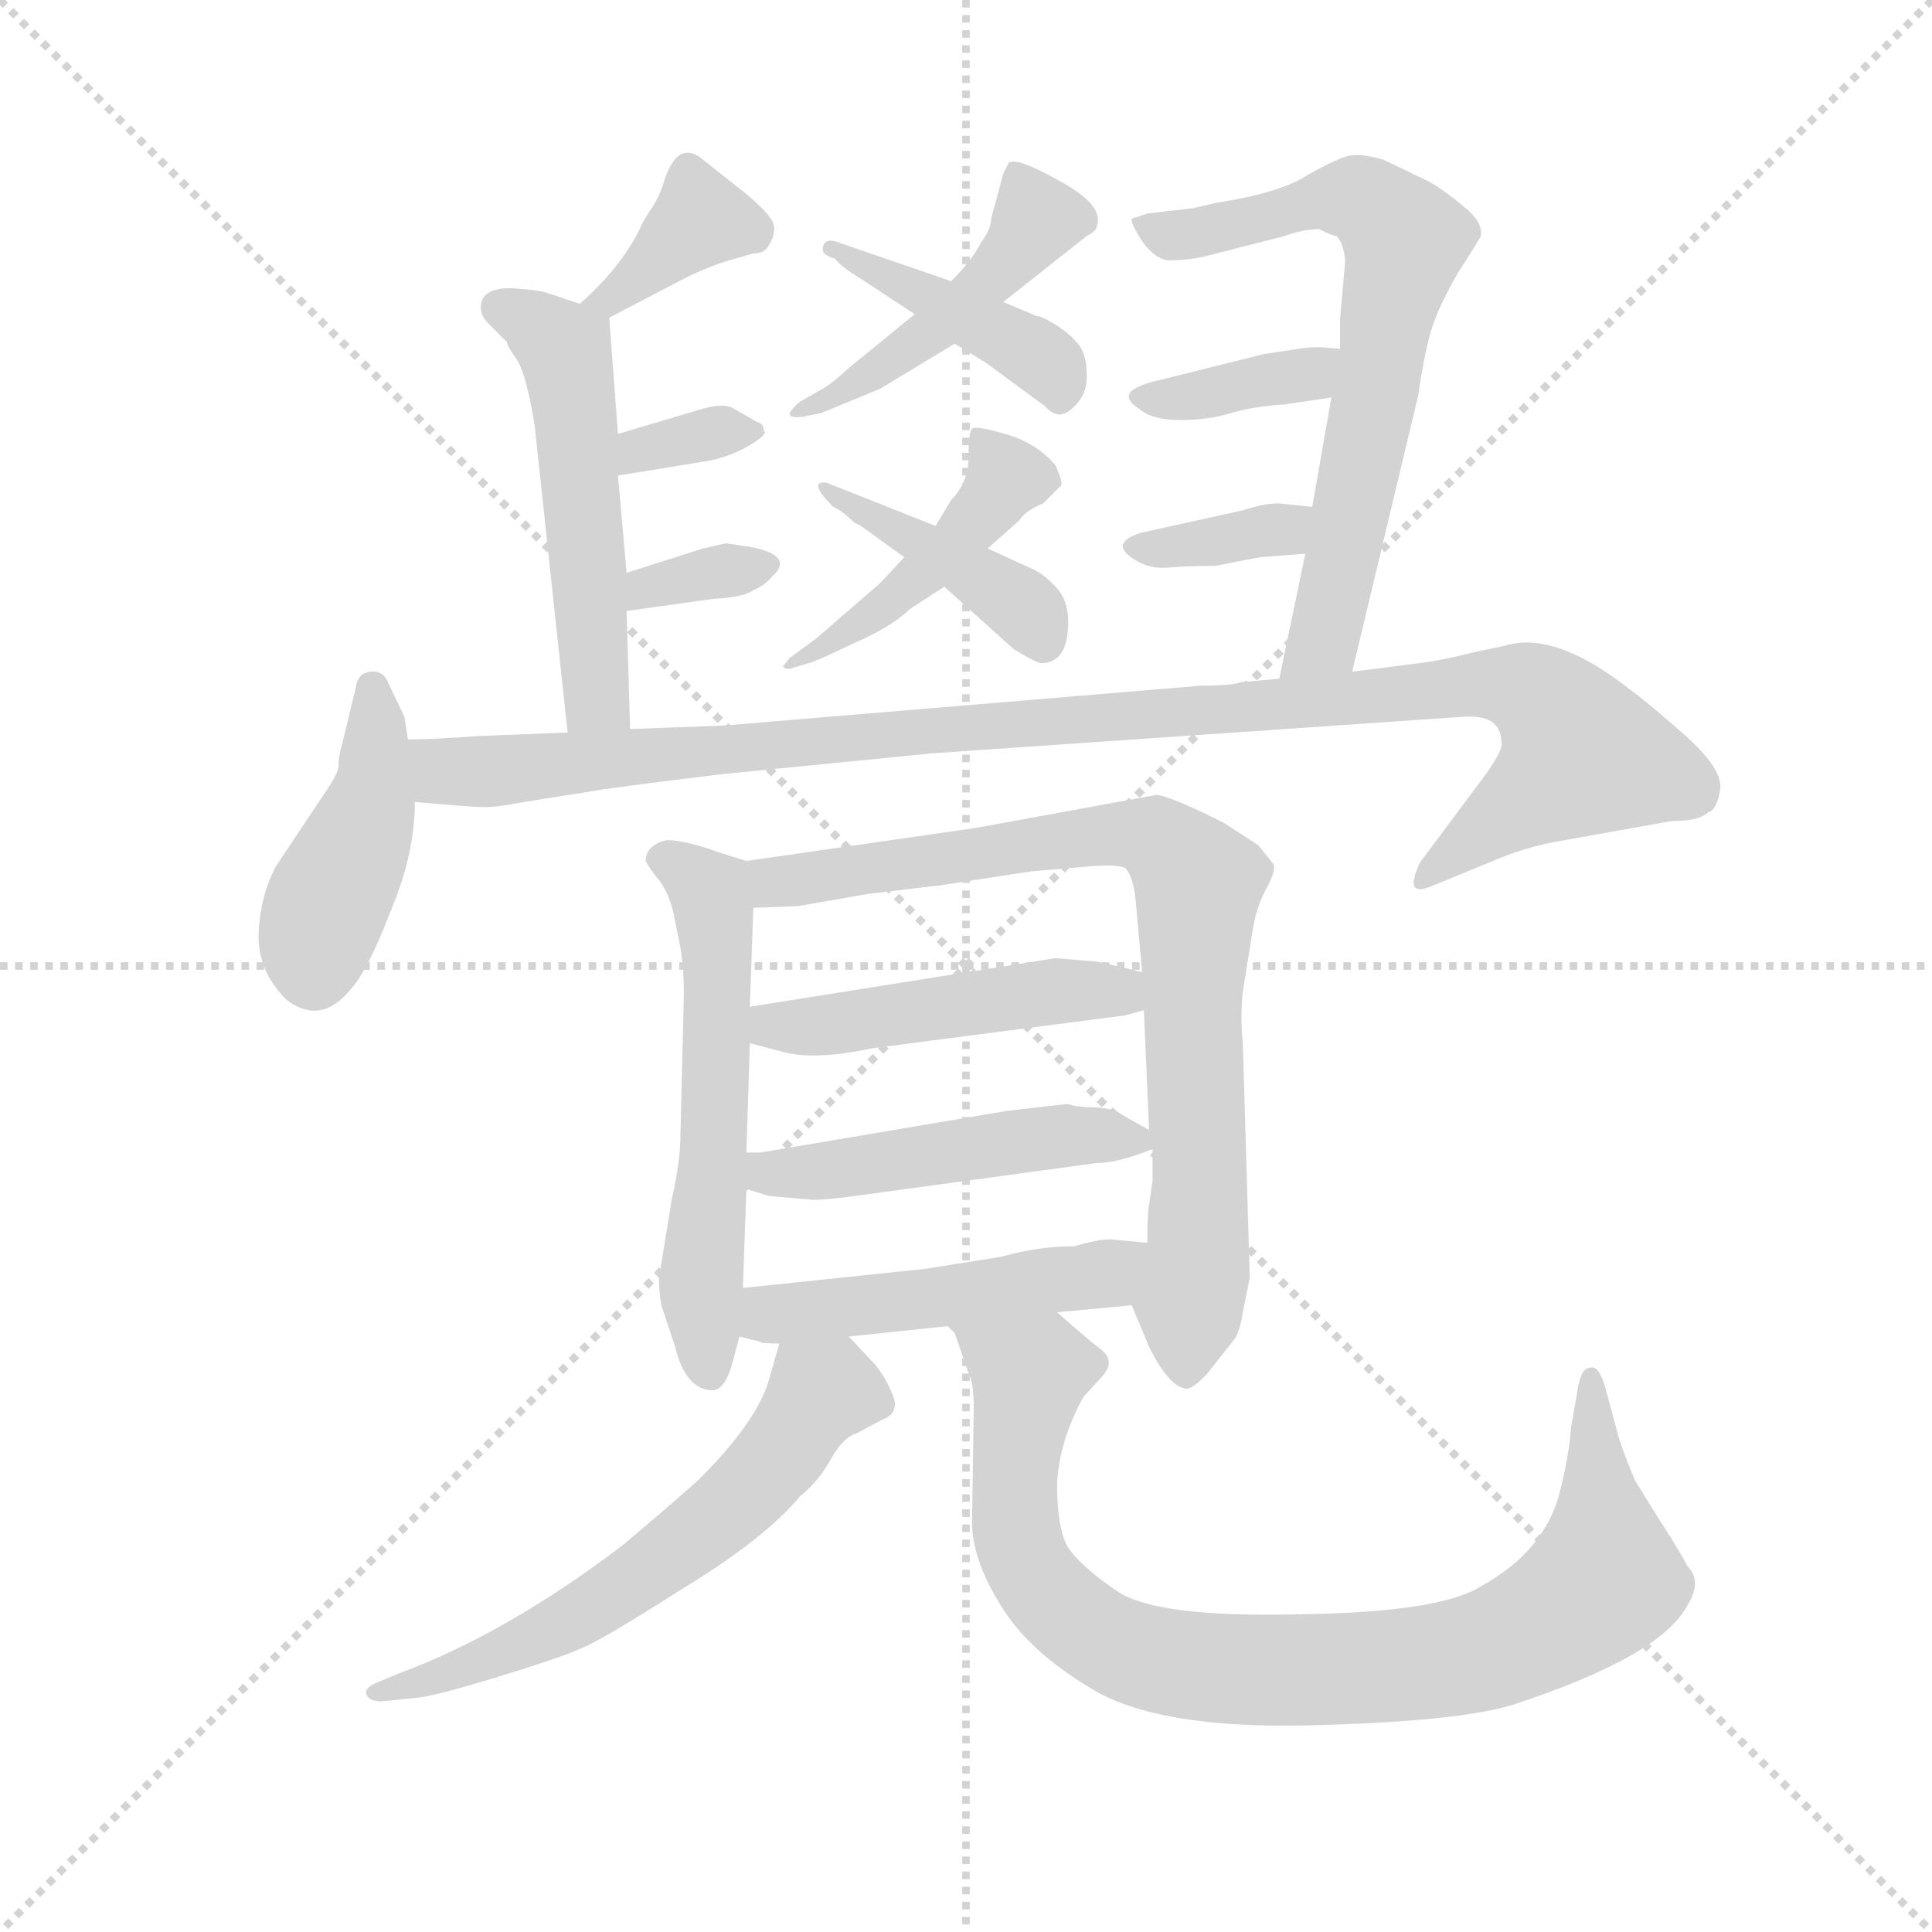 <svg version="1.1" viewBox="0 0 1024 1024" xmlns="http://www.w3.org/2000/svg">
  <g stroke="lightgray" stroke-dasharray="1,1" stroke-width="1" transform="scale(4, 4)">
    <line x1="0" y1="0" x2="256" y2="256"></line>
    <line x1="256" y1="0" x2="0" y2="256"></line>
    <line x1="128" y1="0" x2="128" y2="256"></line>
    <line x1="0" y1="128" x2="256" y2="128"></line>
  </g>
  <g transform="scale(0.92, -0.92) translate(60, -830)">
    <style type="text/css">
      
        @keyframes keyframes0 {
          from {
            stroke: blue;
            stroke-dashoffset: 464;
            stroke-width: 128;
          }
          60% {
            animation-timing-function: step-end;
            stroke: blue;
            stroke-dashoffset: 0;
            stroke-width: 128;
          }
          to {
            stroke: black;
            stroke-width: 1024;
          }
        }
        #make-me-a-hanzi-animation-0 {
          animation: keyframes0 0.628s both;
          animation-delay: 0s;
          animation-timing-function: linear;
        }
      
        @keyframes keyframes1 {
          from {
            stroke: blue;
            stroke-dashoffset: 416;
            stroke-width: 128;
          }
          58% {
            animation-timing-function: step-end;
            stroke: blue;
            stroke-dashoffset: 0;
            stroke-width: 128;
          }
          to {
            stroke: black;
            stroke-width: 1024;
          }
        }
        #make-me-a-hanzi-animation-1 {
          animation: keyframes1 0.589s both;
          animation-delay: 0.628s;
          animation-timing-function: linear;
        }
      
        @keyframes keyframes2 {
          from {
            stroke: blue;
            stroke-dashoffset: 452;
            stroke-width: 128;
          }
          60% {
            animation-timing-function: step-end;
            stroke: blue;
            stroke-dashoffset: 0;
            stroke-width: 128;
          }
          to {
            stroke: black;
            stroke-width: 1024;
          }
        }
        #make-me-a-hanzi-animation-2 {
          animation: keyframes2 0.618s both;
          animation-delay: 1.216s;
          animation-timing-function: linear;
        }
      
        @keyframes keyframes3 {
          from {
            stroke: blue;
            stroke-dashoffset: 405;
            stroke-width: 128;
          }
          57% {
            animation-timing-function: step-end;
            stroke: blue;
            stroke-dashoffset: 0;
            stroke-width: 128;
          }
          to {
            stroke: black;
            stroke-width: 1024;
          }
        }
        #make-me-a-hanzi-animation-3 {
          animation: keyframes3 0.58s both;
          animation-delay: 1.834s;
          animation-timing-function: linear;
        }
      
        @keyframes keyframes4 {
          from {
            stroke: blue;
            stroke-dashoffset: 367;
            stroke-width: 128;
          }
          54% {
            animation-timing-function: step-end;
            stroke: blue;
            stroke-dashoffset: 0;
            stroke-width: 128;
          }
          to {
            stroke: black;
            stroke-width: 1024;
          }
        }
        #make-me-a-hanzi-animation-4 {
          animation: keyframes4 0.549s both;
          animation-delay: 2.414s;
          animation-timing-function: linear;
        }
      
        @keyframes keyframes5 {
          from {
            stroke: blue;
            stroke-dashoffset: 518;
            stroke-width: 128;
          }
          63% {
            animation-timing-function: step-end;
            stroke: blue;
            stroke-dashoffset: 0;
            stroke-width: 128;
          }
          to {
            stroke: black;
            stroke-width: 1024;
          }
        }
        #make-me-a-hanzi-animation-5 {
          animation: keyframes5 0.672s both;
          animation-delay: 2.962s;
          animation-timing-function: linear;
        }
      
        @keyframes keyframes6 {
          from {
            stroke: blue;
            stroke-dashoffset: 334;
            stroke-width: 128;
          }
          52% {
            animation-timing-function: step-end;
            stroke: blue;
            stroke-dashoffset: 0;
            stroke-width: 128;
          }
          to {
            stroke: black;
            stroke-width: 1024;
          }
        }
        #make-me-a-hanzi-animation-6 {
          animation: keyframes6 0.522s both;
          animation-delay: 3.634s;
          animation-timing-function: linear;
        }
      
        @keyframes keyframes7 {
          from {
            stroke: blue;
            stroke-dashoffset: 332;
            stroke-width: 128;
          }
          52% {
            animation-timing-function: step-end;
            stroke: blue;
            stroke-dashoffset: 0;
            stroke-width: 128;
          }
          to {
            stroke: black;
            stroke-width: 1024;
          }
        }
        #make-me-a-hanzi-animation-7 {
          animation: keyframes7 0.52s both;
          animation-delay: 4.156s;
          animation-timing-function: linear;
        }
      
        @keyframes keyframes8 {
          from {
            stroke: blue;
            stroke-dashoffset: 678;
            stroke-width: 128;
          }
          69% {
            animation-timing-function: step-end;
            stroke: blue;
            stroke-dashoffset: 0;
            stroke-width: 128;
          }
          to {
            stroke: black;
            stroke-width: 1024;
          }
        }
        #make-me-a-hanzi-animation-8 {
          animation: keyframes8 0.802s both;
          animation-delay: 4.676s;
          animation-timing-function: linear;
        }
      
        @keyframes keyframes9 {
          from {
            stroke: blue;
            stroke-dashoffset: 368;
            stroke-width: 128;
          }
          55% {
            animation-timing-function: step-end;
            stroke: blue;
            stroke-dashoffset: 0;
            stroke-width: 128;
          }
          to {
            stroke: black;
            stroke-width: 1024;
          }
        }
        #make-me-a-hanzi-animation-9 {
          animation: keyframes9 0.549s both;
          animation-delay: 5.478s;
          animation-timing-function: linear;
        }
      
        @keyframes keyframes10 {
          from {
            stroke: blue;
            stroke-dashoffset: 348;
            stroke-width: 128;
          }
          53% {
            animation-timing-function: step-end;
            stroke: blue;
            stroke-dashoffset: 0;
            stroke-width: 128;
          }
          to {
            stroke: black;
            stroke-width: 1024;
          }
        }
        #make-me-a-hanzi-animation-10 {
          animation: keyframes10 0.533s both;
          animation-delay: 6.027s;
          animation-timing-function: linear;
        }
      
        @keyframes keyframes11 {
          from {
            stroke: blue;
            stroke-dashoffset: 425;
            stroke-width: 128;
          }
          58% {
            animation-timing-function: step-end;
            stroke: blue;
            stroke-dashoffset: 0;
            stroke-width: 128;
          }
          to {
            stroke: black;
            stroke-width: 1024;
          }
        }
        #make-me-a-hanzi-animation-11 {
          animation: keyframes11 0.596s both;
          animation-delay: 6.56s;
          animation-timing-function: linear;
        }
      
        @keyframes keyframes12 {
          from {
            stroke: blue;
            stroke-dashoffset: 1067;
            stroke-width: 128;
          }
          78% {
            animation-timing-function: step-end;
            stroke: blue;
            stroke-dashoffset: 0;
            stroke-width: 128;
          }
          to {
            stroke: black;
            stroke-width: 1024;
          }
        }
        #make-me-a-hanzi-animation-12 {
          animation: keyframes12 1.118s both;
          animation-delay: 7.156s;
          animation-timing-function: linear;
        }
      
        @keyframes keyframes13 {
          from {
            stroke: blue;
            stroke-dashoffset: 566;
            stroke-width: 128;
          }
          65% {
            animation-timing-function: step-end;
            stroke: blue;
            stroke-dashoffset: 0;
            stroke-width: 128;
          }
          to {
            stroke: black;
            stroke-width: 1024;
          }
        }
        #make-me-a-hanzi-animation-13 {
          animation: keyframes13 0.711s both;
          animation-delay: 8.274s;
          animation-timing-function: linear;
        }
      
        @keyframes keyframes14 {
          from {
            stroke: blue;
            stroke-dashoffset: 805;
            stroke-width: 128;
          }
          72% {
            animation-timing-function: step-end;
            stroke: blue;
            stroke-dashoffset: 0;
            stroke-width: 128;
          }
          to {
            stroke: black;
            stroke-width: 1024;
          }
        }
        #make-me-a-hanzi-animation-14 {
          animation: keyframes14 0.905s both;
          animation-delay: 8.985s;
          animation-timing-function: linear;
        }
      
        @keyframes keyframes15 {
          from {
            stroke: blue;
            stroke-dashoffset: 474;
            stroke-width: 128;
          }
          61% {
            animation-timing-function: step-end;
            stroke: blue;
            stroke-dashoffset: 0;
            stroke-width: 128;
          }
          to {
            stroke: black;
            stroke-width: 1024;
          }
        }
        #make-me-a-hanzi-animation-15 {
          animation: keyframes15 0.636s both;
          animation-delay: 9.89s;
          animation-timing-function: linear;
        }
      
        @keyframes keyframes16 {
          from {
            stroke: blue;
            stroke-dashoffset: 482;
            stroke-width: 128;
          }
          61% {
            animation-timing-function: step-end;
            stroke: blue;
            stroke-dashoffset: 0;
            stroke-width: 128;
          }
          to {
            stroke: black;
            stroke-width: 1024;
          }
        }
        #make-me-a-hanzi-animation-16 {
          animation: keyframes16 0.642s both;
          animation-delay: 10.526s;
          animation-timing-function: linear;
        }
      
        @keyframes keyframes17 {
          from {
            stroke: blue;
            stroke-dashoffset: 485;
            stroke-width: 128;
          }
          61% {
            animation-timing-function: step-end;
            stroke: blue;
            stroke-dashoffset: 0;
            stroke-width: 128;
          }
          to {
            stroke: black;
            stroke-width: 1024;
          }
        }
        #make-me-a-hanzi-animation-17 {
          animation: keyframes17 0.645s both;
          animation-delay: 11.168s;
          animation-timing-function: linear;
        }
      
        @keyframes keyframes18 {
          from {
            stroke: blue;
            stroke-dashoffset: 606;
            stroke-width: 128;
          }
          66% {
            animation-timing-function: step-end;
            stroke: blue;
            stroke-dashoffset: 0;
            stroke-width: 128;
          }
          to {
            stroke: black;
            stroke-width: 1024;
          }
        }
        #make-me-a-hanzi-animation-18 {
          animation: keyframes18 0.743s both;
          animation-delay: 11.813s;
          animation-timing-function: linear;
        }
      
        @keyframes keyframes19 {
          from {
            stroke: blue;
            stroke-dashoffset: 885;
            stroke-width: 128;
          }
          74% {
            animation-timing-function: step-end;
            stroke: blue;
            stroke-dashoffset: 0;
            stroke-width: 128;
          }
          to {
            stroke: black;
            stroke-width: 1024;
          }
        }
        #make-me-a-hanzi-animation-19 {
          animation: keyframes19 0.97s both;
          animation-delay: 12.556s;
          animation-timing-function: linear;
        }
      
    </style>
    
      <path d="M 518 656 L 566 694 Q 572 697 572 700 Q 576 712 550 726 Q 525 740 521 736 L 518 730 L 511 704 Q 511 698 505 690 Q 500 680 488 668 L 467 649 L 429 618 Q 417 607 412 605 L 400 598 Q 394 592 395 591 Q 396 589 403 590 L 413 592 L 447 606 L 490 632 L 518 656 Z" fill="lightgray"></path>
    
      <path d="M 537 648 L 518 656 L 488 668 L 424 690 Q 414 694 414 686 Q 414 683 421 681 Q 425 676 435 670 L 467 649 L 490 632 L 508 621 L 542 596 Q 550 587 558 595 Q 567 603 566 615 Q 566 626 561 632 Q 556 638 548 643 Q 540 648 537 648 Z" fill="lightgray"></path>
    
      <path d="M 461 509 L 447 494 L 410 462 L 395 451 L 391 446 Q 393 444 396 445 L 406 448 Q 408 448 431 459 Q 454 469 464 479 L 484 492 L 509 514 L 527 530 Q 531 536 541 540 L 551 550 Q 553 551 548 562 Q 537 575 519 580 Q 502 585 500 583 Q 498 581 498 567 Q 498 552 488 542 L 479 527 L 461 509 Z" fill="lightgray"></path>
    
      <path d="M 447 519 L 461 509 L 484 492 L 524 456 Q 537 448 540 448 Q 553 448 555 465 Q 557 482 549 491 Q 541 500 533 503 L 509 514 L 479 527 L 416 552 Q 405 553 420 538 Q 425 536 432 529 L 434 528 Q 435 528 447 519 Z" fill="lightgray"></path>
    
      <path d="M 291 647 L 337 671 Q 350 677 360 680 L 374 684 Q 381 684 383 689 Q 386 693 386 699 Q 386 705 369 719 L 345 738 Q 338 744 332 741 Q 327 738 323 727 Q 320 716 314 708 Q 309 700 309 699 Q 298 676 274 655 C 252 635 264 633 291 647 Z" fill="lightgray"></path>
    
      <path d="M 303 410 L 301 478 L 301 500 L 296 556 L 296 580 L 291 647 C 291 649 291 649 274 655 L 256 661 Q 251 663 234 664 Q 217 664 217 653 Q 217 648 221 644 L 232 633 Q 232 631 237 624 Q 243 616 248 585 L 267 408 C 270 378 304 380 303 410 Z" fill="lightgray"></path>
    
      <path d="M 296 556 L 345 564 Q 359 566 371 573 Q 383 580 380 582 Q 380 586 376 587 L 362 595 Q 356 598 343 594 L 296 580 C 267 571 266 551 296 556 Z" fill="lightgray"></path>
    
      <path d="M 301 478 L 351 485 Q 369 486 374 490 Q 381 493 385 498 Q 398 510 372 515 L 358 517 L 345 514 L 301 500 C 272 491 271 474 301 478 Z" fill="lightgray"></path>
    
      <path d="M 719 443 L 757 602 Q 760 623 764 638 Q 768 652 780 673 Q 793 693 793 694 Q 795 702 782 712 Q 770 722 762 726 L 737 738 Q 723 742 716 740 Q 709 738 693 729 Q 678 719 640 713 L 627 710 L 601 707 L 592 704 Q 591 702 598 691 Q 606 680 614 680 Q 623 680 633 682 L 680 694 Q 691 698 700 698 Q 708 694 710 694 Q 714 690 715 680 L 712 646 L 712 629 L 707 601 L 696 538 L 692 511 L 677 439 C 671 410 712 414 719 443 Z" fill="lightgray"></path>
    
      <path d="M 712 629 L 701 630 Q 693 630 688 629 L 668 626 L 608 611 Q 598 609 592 605 Q 587 600 597 594 Q 604 588 620 588 Q 636 588 649 592 Q 663 596 680 597 L 707 601 C 737 605 742 626 712 629 Z" fill="lightgray"></path>
    
      <path d="M 696 538 L 677 540 Q 668 540 656 536 L 597 523 Q 579 517 593 508 Q 602 502 613 503 Q 624 504 640 504 L 666 509 L 692 511 C 722 513 726 535 696 538 Z" fill="lightgray"></path>
    
      <path d="M 127 373 L 99 331 Q 90 314 89 293 Q 88 271 105 254 Q 125 239 142 260 Q 152 271 165 305 Q 179 338 179 368 L 175 404 L 173 417 L 163 438 Q 160 444 153 443 Q 146 442 145 434 L 138 405 Q 135 394 135 390 Q 136 386 127 373 Z" fill="lightgray"></path>
    
      <path d="M 179 368 Q 212 365 219 365 Q 227 365 242 368 L 280 374 Q 290 376 356 384 L 477 396 L 782 417 Q 805 419 805 402 Q 806 398 796 384 L 758 333 Q 753 322 755 319 Q 757 316 766 320 L 805 336 Q 820 342 836 345 L 903 357 Q 919 357 924 362 Q 929 363 931 375 Q 933 387 909 408 Q 886 428 880 432 Q 836 467 807 458 L 788 454 Q 773 450 758 448 L 719 443 L 677 439 L 655 437 Q 650 435 632 435 L 357 412 L 303 410 L 267 408 L 216 406 Q 189 404 175 404 C 145 403 149 371 179 368 Z" fill="lightgray"></path>
    
      <path d="M 312 334 Q 312 333 318 325 Q 325 317 328 304 L 332 284 Q 334 272 334 258 L 332 176 Q 332 161 327 139 L 320 96 Q 319 91 321 78 L 329 54 Q 335 29 351 29 Q 358 30 362 45 L 366 60 L 368 88 L 370 145 L 370 166 L 372 229 L 372 250 L 374 307 C 375 332 375 332 370 334 L 354 339 Q 335 346 324 346 Q 312 343 312 334 Z" fill="lightgray"></path>
    
      <path d="M 592 78 L 602 54 Q 614 30 624 30 Q 627 30 635 38 L 650 57 Q 654 61 656 74 L 660 94 L 656 229 Q 654 249 657 265 L 662 296 Q 664 308 670 319 Q 676 330 673 333 L 665 343 L 645 356 Q 613 372 606 372 L 502 353 L 370 334 C 340 330 344 306 374 307 L 400 308 L 440 315 L 482 320 L 534 328 L 569 331 Q 584 332 588 330 Q 592 327 594 314 L 598 270 L 599 248 L 602 179 L 604 168 L 604 150 L 602 136 Q 601 131 601 114 C 600 84 584 96 592 78 Z" fill="lightgray"></path>
    
      <path d="M 572 276 L 548 278 L 372 250 C 342 245 343 237 372 229 L 391 224 Q 409 219 442 226 L 588 245 L 599 248 C 628 256 627 263 598 270 L 572 276 Z" fill="lightgray"></path>
    
      <path d="M 555 194 L 520 190 L 378 166 L 370 166 C 340 166 341 154 370 145 L 383 141 L 406 139 Q 412 138 440 142 L 572 160 Q 584 160 604 168 C 615 172 615 172 602 179 L 586 188 Q 583 191 572 192 Q 561 192 555 194 Z" fill="lightgray"></path>
    
      <path d="M 366 60 L 378 57 Q 377 56 389 56 L 429 60 L 486 66 L 549 74 L 592 78 C 622 81 631 111 601 114 L 580 116 Q 572 116 559 112 Q 538 112 517 106 L 473 99 L 368 88 C 338 85 337 67 366 60 Z" fill="lightgray"></path>
    
      <path d="M 389 56 L 383 35 Q 376 11 343 -22 Q 331 -33 299 -60 Q 232 -111 170 -134 L 158 -139 Q 150 -142 151 -146 Q 153 -151 162 -150 L 181 -148 Q 191 -147 227 -136 Q 263 -125 274 -120 Q 285 -116 332 -86 Q 380 -57 401 -32 Q 412 -23 419 -10 Q 426 2 433 4 L 448 12 Q 459 16 454 27 Q 450 37 444 44 L 429 60 C 408 82 397 85 389 56 Z" fill="lightgray"></path>
    
      <path d="M 486 66 L 490 62 L 498 39 Q 501 33 501 20 L 500 -47 Q 500 -68 516 -94 Q 532 -121 569 -143 Q 607 -166 693 -164 Q 780 -162 812 -152 Q 897 -124 912 -95 Q 921 -81 912 -72 Q 908 -64 895 -44 L 882 -23 Q 874 -4 872 4 L 865 30 Q 861 44 856 42 Q 851 42 849 30 L 845 7 Q 844 -8 839 -28 Q 831 -63 793 -84 Q 769 -99 688 -100 Q 607 -102 584 -87 Q 562 -72 555 -61 Q 549 -50 549 -25 Q 550 -1 564 25 L 574 36 Q 583 45 575 52 Q 567 58 549 74 C 526 94 473 93 486 66 Z" fill="lightgray"></path>
    
    
      <clipPath id="make-me-a-hanzi-clip-0">
        <path d="M 518 656 L 566 694 Q 572 697 572 700 Q 576 712 550 726 Q 525 740 521 736 L 518 730 L 511 704 Q 511 698 505 690 Q 500 680 488 668 L 467 649 L 429 618 Q 417 607 412 605 L 400 598 Q 394 592 395 591 Q 396 589 403 590 L 413 592 L 447 606 L 490 632 L 518 656 Z"></path>
      </clipPath>
      <path clip-path="url(#make-me-a-hanzi-clip-0)" d="M 525 730 L 537 704 L 514 673 L 468 632 L 399 593" fill="none" id="make-me-a-hanzi-animation-0" stroke-dasharray="336 672" stroke-linecap="round"></path>
    
      <clipPath id="make-me-a-hanzi-clip-1">
        <path d="M 537 648 L 518 656 L 488 668 L 424 690 Q 414 694 414 686 Q 414 683 421 681 Q 425 676 435 670 L 467 649 L 490 632 L 508 621 L 542 596 Q 550 587 558 595 Q 567 603 566 615 Q 566 626 561 632 Q 556 638 548 643 Q 540 648 537 648 Z"></path>
      </clipPath>
      <path clip-path="url(#make-me-a-hanzi-clip-1)" d="M 420 686 L 539 624 L 550 601" fill="none" id="make-me-a-hanzi-animation-1" stroke-dasharray="288 576" stroke-linecap="round"></path>
    
      <clipPath id="make-me-a-hanzi-clip-2">
        <path d="M 461 509 L 447 494 L 410 462 L 395 451 L 391 446 Q 393 444 396 445 L 406 448 Q 408 448 431 459 Q 454 469 464 479 L 484 492 L 509 514 L 527 530 Q 531 536 541 540 L 551 550 Q 553 551 548 562 Q 537 575 519 580 Q 502 585 500 583 Q 498 581 498 567 Q 498 552 488 542 L 479 527 L 461 509 Z"></path>
      </clipPath>
      <path clip-path="url(#make-me-a-hanzi-clip-2)" d="M 503 579 L 519 555 L 495 522 L 435 469 L 394 448" fill="none" id="make-me-a-hanzi-animation-2" stroke-dasharray="324 648" stroke-linecap="round"></path>
    
      <clipPath id="make-me-a-hanzi-clip-3">
        <path d="M 447 519 L 461 509 L 484 492 L 524 456 Q 537 448 540 448 Q 553 448 555 465 Q 557 482 549 491 Q 541 500 533 503 L 509 514 L 479 527 L 416 552 Q 405 553 420 538 Q 425 536 432 529 L 434 528 Q 435 528 447 519 Z"></path>
      </clipPath>
      <path clip-path="url(#make-me-a-hanzi-clip-3)" d="M 421 546 L 519 488 L 541 460" fill="none" id="make-me-a-hanzi-animation-3" stroke-dasharray="277 554" stroke-linecap="round"></path>
    
      <clipPath id="make-me-a-hanzi-clip-4">
        <path d="M 291 647 L 337 671 Q 350 677 360 680 L 374 684 Q 381 684 383 689 Q 386 693 386 699 Q 386 705 369 719 L 345 738 Q 338 744 332 741 Q 327 738 323 727 Q 320 716 314 708 Q 309 700 309 699 Q 298 676 274 655 C 252 635 264 633 291 647 Z"></path>
      </clipPath>
      <path clip-path="url(#make-me-a-hanzi-clip-4)" d="M 373 697 L 344 704 L 291 657 L 281 659" fill="none" id="make-me-a-hanzi-animation-4" stroke-dasharray="239 478" stroke-linecap="round"></path>
    
      <clipPath id="make-me-a-hanzi-clip-5">
        <path d="M 303 410 L 301 478 L 301 500 L 296 556 L 296 580 L 291 647 C 291 649 291 649 274 655 L 256 661 Q 251 663 234 664 Q 217 664 217 653 Q 217 648 221 644 L 232 633 Q 232 631 237 624 Q 243 616 248 585 L 267 408 C 270 378 304 380 303 410 Z"></path>
      </clipPath>
      <path clip-path="url(#make-me-a-hanzi-clip-5)" d="M 228 653 L 265 629 L 283 432 L 297 417" fill="none" id="make-me-a-hanzi-animation-5" stroke-dasharray="390 780" stroke-linecap="round"></path>
    
      <clipPath id="make-me-a-hanzi-clip-6">
        <path d="M 296 556 L 345 564 Q 359 566 371 573 Q 383 580 380 582 Q 380 586 376 587 L 362 595 Q 356 598 343 594 L 296 580 C 267 571 266 551 296 556 Z"></path>
      </clipPath>
      <path clip-path="url(#make-me-a-hanzi-clip-6)" d="M 301 562 L 308 571 L 356 582 L 373 580" fill="none" id="make-me-a-hanzi-animation-6" stroke-dasharray="206 412" stroke-linecap="round"></path>
    
      <clipPath id="make-me-a-hanzi-clip-7">
        <path d="M 301 478 L 351 485 Q 369 486 374 490 Q 381 493 385 498 Q 398 510 372 515 L 358 517 L 345 514 L 301 500 C 272 491 271 474 301 478 Z"></path>
      </clipPath>
      <path clip-path="url(#make-me-a-hanzi-clip-7)" d="M 307 484 L 313 492 L 378 506" fill="none" id="make-me-a-hanzi-animation-7" stroke-dasharray="204 408" stroke-linecap="round"></path>
    
      <clipPath id="make-me-a-hanzi-clip-8">
        <path d="M 719 443 L 757 602 Q 760 623 764 638 Q 768 652 780 673 Q 793 693 793 694 Q 795 702 782 712 Q 770 722 762 726 L 737 738 Q 723 742 716 740 Q 709 738 693 729 Q 678 719 640 713 L 627 710 L 601 707 L 592 704 Q 591 702 598 691 Q 606 680 614 680 Q 623 680 633 682 L 680 694 Q 691 698 700 698 Q 708 694 710 694 Q 714 690 715 680 L 712 646 L 712 629 L 707 601 L 696 538 L 692 511 L 677 439 C 671 410 712 414 719 443 Z"></path>
      </clipPath>
      <path clip-path="url(#make-me-a-hanzi-clip-8)" d="M 599 699 L 626 695 L 722 716 L 749 692 L 703 462 L 683 445" fill="none" id="make-me-a-hanzi-animation-8" stroke-dasharray="550 1100" stroke-linecap="round"></path>
    
      <clipPath id="make-me-a-hanzi-clip-9">
        <path d="M 712 629 L 701 630 Q 693 630 688 629 L 668 626 L 608 611 Q 598 609 592 605 Q 587 600 597 594 Q 604 588 620 588 Q 636 588 649 592 Q 663 596 680 597 L 707 601 C 737 605 742 626 712 629 Z"></path>
      </clipPath>
      <path clip-path="url(#make-me-a-hanzi-clip-9)" d="M 598 601 L 627 601 L 694 615 L 706 623" fill="none" id="make-me-a-hanzi-animation-9" stroke-dasharray="240 480" stroke-linecap="round"></path>
    
      <clipPath id="make-me-a-hanzi-clip-10">
        <path d="M 696 538 L 677 540 Q 668 540 656 536 L 597 523 Q 579 517 593 508 Q 602 502 613 503 Q 624 504 640 504 L 666 509 L 692 511 C 722 513 726 535 696 538 Z"></path>
      </clipPath>
      <path clip-path="url(#make-me-a-hanzi-clip-10)" d="M 601 514 L 644 518 L 691 532" fill="none" id="make-me-a-hanzi-animation-10" stroke-dasharray="220 440" stroke-linecap="round"></path>
    
      <clipPath id="make-me-a-hanzi-clip-11">
        <path d="M 127 373 L 99 331 Q 90 314 89 293 Q 88 271 105 254 Q 125 239 142 260 Q 152 271 165 305 Q 179 338 179 368 L 175 404 L 173 417 L 163 438 Q 160 444 153 443 Q 146 442 145 434 L 138 405 Q 135 394 135 390 Q 136 386 127 373 Z"></path>
      </clipPath>
      <path clip-path="url(#make-me-a-hanzi-clip-11)" d="M 155 434 L 155 371 L 126 304 L 121 271" fill="none" id="make-me-a-hanzi-animation-11" stroke-dasharray="297 594" stroke-linecap="round"></path>
    
      <clipPath id="make-me-a-hanzi-clip-12">
        <path d="M 179 368 Q 212 365 219 365 Q 227 365 242 368 L 280 374 Q 290 376 356 384 L 477 396 L 782 417 Q 805 419 805 402 Q 806 398 796 384 L 758 333 Q 753 322 755 319 Q 757 316 766 320 L 805 336 Q 820 342 836 345 L 903 357 Q 919 357 924 362 Q 929 363 931 375 Q 933 387 909 408 Q 886 428 880 432 Q 836 467 807 458 L 788 454 Q 773 450 758 448 L 719 443 L 677 439 L 655 437 Q 650 435 632 435 L 357 412 L 303 410 L 267 408 L 216 406 Q 189 404 175 404 C 145 403 149 371 179 368 Z"></path>
      </clipPath>
      <path clip-path="url(#make-me-a-hanzi-clip-12)" d="M 181 399 L 196 386 L 216 385 L 784 436 L 817 434 L 838 418 L 851 395 L 760 325" fill="none" id="make-me-a-hanzi-animation-12" stroke-dasharray="939 1878" stroke-linecap="round"></path>
    
      <clipPath id="make-me-a-hanzi-clip-13">
        <path d="M 312 334 Q 312 333 318 325 Q 325 317 328 304 L 332 284 Q 334 272 334 258 L 332 176 Q 332 161 327 139 L 320 96 Q 319 91 321 78 L 329 54 Q 335 29 351 29 Q 358 30 362 45 L 366 60 L 368 88 L 370 145 L 370 166 L 372 229 L 372 250 L 374 307 C 375 332 375 332 370 334 L 354 339 Q 335 346 324 346 Q 312 343 312 334 Z"></path>
      </clipPath>
      <path clip-path="url(#make-me-a-hanzi-clip-13)" d="M 322 334 L 341 325 L 352 301 L 352 174 L 344 92 L 349 39" fill="none" id="make-me-a-hanzi-animation-13" stroke-dasharray="438 876" stroke-linecap="round"></path>
    
      <clipPath id="make-me-a-hanzi-clip-14">
        <path d="M 592 78 L 602 54 Q 614 30 624 30 Q 627 30 635 38 L 650 57 Q 654 61 656 74 L 660 94 L 656 229 Q 654 249 657 265 L 662 296 Q 664 308 670 319 Q 676 330 673 333 L 665 343 L 645 356 Q 613 372 606 372 L 502 353 L 370 334 C 340 330 344 306 374 307 L 400 308 L 440 315 L 482 320 L 534 328 L 569 331 Q 584 332 588 330 Q 592 327 594 314 L 598 270 L 599 248 L 602 179 L 604 168 L 604 150 L 602 136 Q 601 131 601 114 C 600 84 584 96 592 78 Z"></path>
      </clipPath>
      <path clip-path="url(#make-me-a-hanzi-clip-14)" d="M 378 328 L 386 322 L 404 323 L 588 350 L 604 348 L 623 333 L 630 322 L 632 146 L 624 41" fill="none" id="make-me-a-hanzi-animation-14" stroke-dasharray="677 1354" stroke-linecap="round"></path>
    
      <clipPath id="make-me-a-hanzi-clip-15">
        <path d="M 572 276 L 548 278 L 372 250 C 342 245 343 237 372 229 L 391 224 Q 409 219 442 226 L 588 245 L 599 248 C 628 256 627 263 598 270 L 572 276 Z"></path>
      </clipPath>
      <path clip-path="url(#make-me-a-hanzi-clip-15)" d="M 378 234 L 544 259 L 584 259 L 592 253" fill="none" id="make-me-a-hanzi-animation-15" stroke-dasharray="346 692" stroke-linecap="round"></path>
    
      <clipPath id="make-me-a-hanzi-clip-16">
        <path d="M 555 194 L 520 190 L 378 166 L 370 166 C 340 166 341 154 370 145 L 383 141 L 406 139 Q 412 138 440 142 L 572 160 Q 584 160 604 168 C 615 172 615 172 602 179 L 586 188 Q 583 191 572 192 Q 561 192 555 194 Z"></path>
      </clipPath>
      <path clip-path="url(#make-me-a-hanzi-clip-16)" d="M 374 161 L 383 154 L 409 155 L 555 176 L 596 172" fill="none" id="make-me-a-hanzi-animation-16" stroke-dasharray="354 708" stroke-linecap="round"></path>
    
      <clipPath id="make-me-a-hanzi-clip-17">
        <path d="M 366 60 L 378 57 Q 377 56 389 56 L 429 60 L 486 66 L 549 74 L 592 78 C 622 81 631 111 601 114 L 580 116 Q 572 116 559 112 Q 538 112 517 106 L 473 99 L 368 88 C 338 85 337 67 366 60 Z"></path>
      </clipPath>
      <path clip-path="url(#make-me-a-hanzi-clip-17)" d="M 374 66 L 384 73 L 576 96 L 595 109" fill="none" id="make-me-a-hanzi-animation-17" stroke-dasharray="357 714" stroke-linecap="round"></path>
    
      <clipPath id="make-me-a-hanzi-clip-18">
        <path d="M 389 56 L 383 35 Q 376 11 343 -22 Q 331 -33 299 -60 Q 232 -111 170 -134 L 158 -139 Q 150 -142 151 -146 Q 153 -151 162 -150 L 181 -148 Q 191 -147 227 -136 Q 263 -125 274 -120 Q 285 -116 332 -86 Q 380 -57 401 -32 Q 412 -23 419 -10 Q 426 2 433 4 L 448 12 Q 459 16 454 27 Q 450 37 444 44 L 429 60 C 408 82 397 85 389 56 Z"></path>
      </clipPath>
      <path clip-path="url(#make-me-a-hanzi-clip-18)" d="M 446 21 L 413 27 L 372 -27 L 313 -76 L 214 -130 L 157 -145" fill="none" id="make-me-a-hanzi-animation-18" stroke-dasharray="478 956" stroke-linecap="round"></path>
    
      <clipPath id="make-me-a-hanzi-clip-19">
        <path d="M 486 66 L 490 62 L 498 39 Q 501 33 501 20 L 500 -47 Q 500 -68 516 -94 Q 532 -121 569 -143 Q 607 -166 693 -164 Q 780 -162 812 -152 Q 897 -124 912 -95 Q 921 -81 912 -72 Q 908 -64 895 -44 L 882 -23 Q 874 -4 872 4 L 865 30 Q 861 44 856 42 Q 851 42 849 30 L 845 7 Q 844 -8 839 -28 Q 831 -63 793 -84 Q 769 -99 688 -100 Q 607 -102 584 -87 Q 562 -72 555 -61 Q 549 -50 549 -25 Q 550 -1 564 25 L 574 36 Q 583 45 575 52 Q 567 58 549 74 C 526 94 473 93 486 66 Z"></path>
      </clipPath>
      <path clip-path="url(#make-me-a-hanzi-clip-19)" d="M 499 59 L 533 38 L 524 -41 L 534 -76 L 575 -114 L 602 -125 L 647 -132 L 781 -125 L 811 -116 L 862 -83 L 857 33" fill="none" id="make-me-a-hanzi-animation-19" stroke-dasharray="757 1514" stroke-linecap="round"></path>
    
  </g>
</svg>